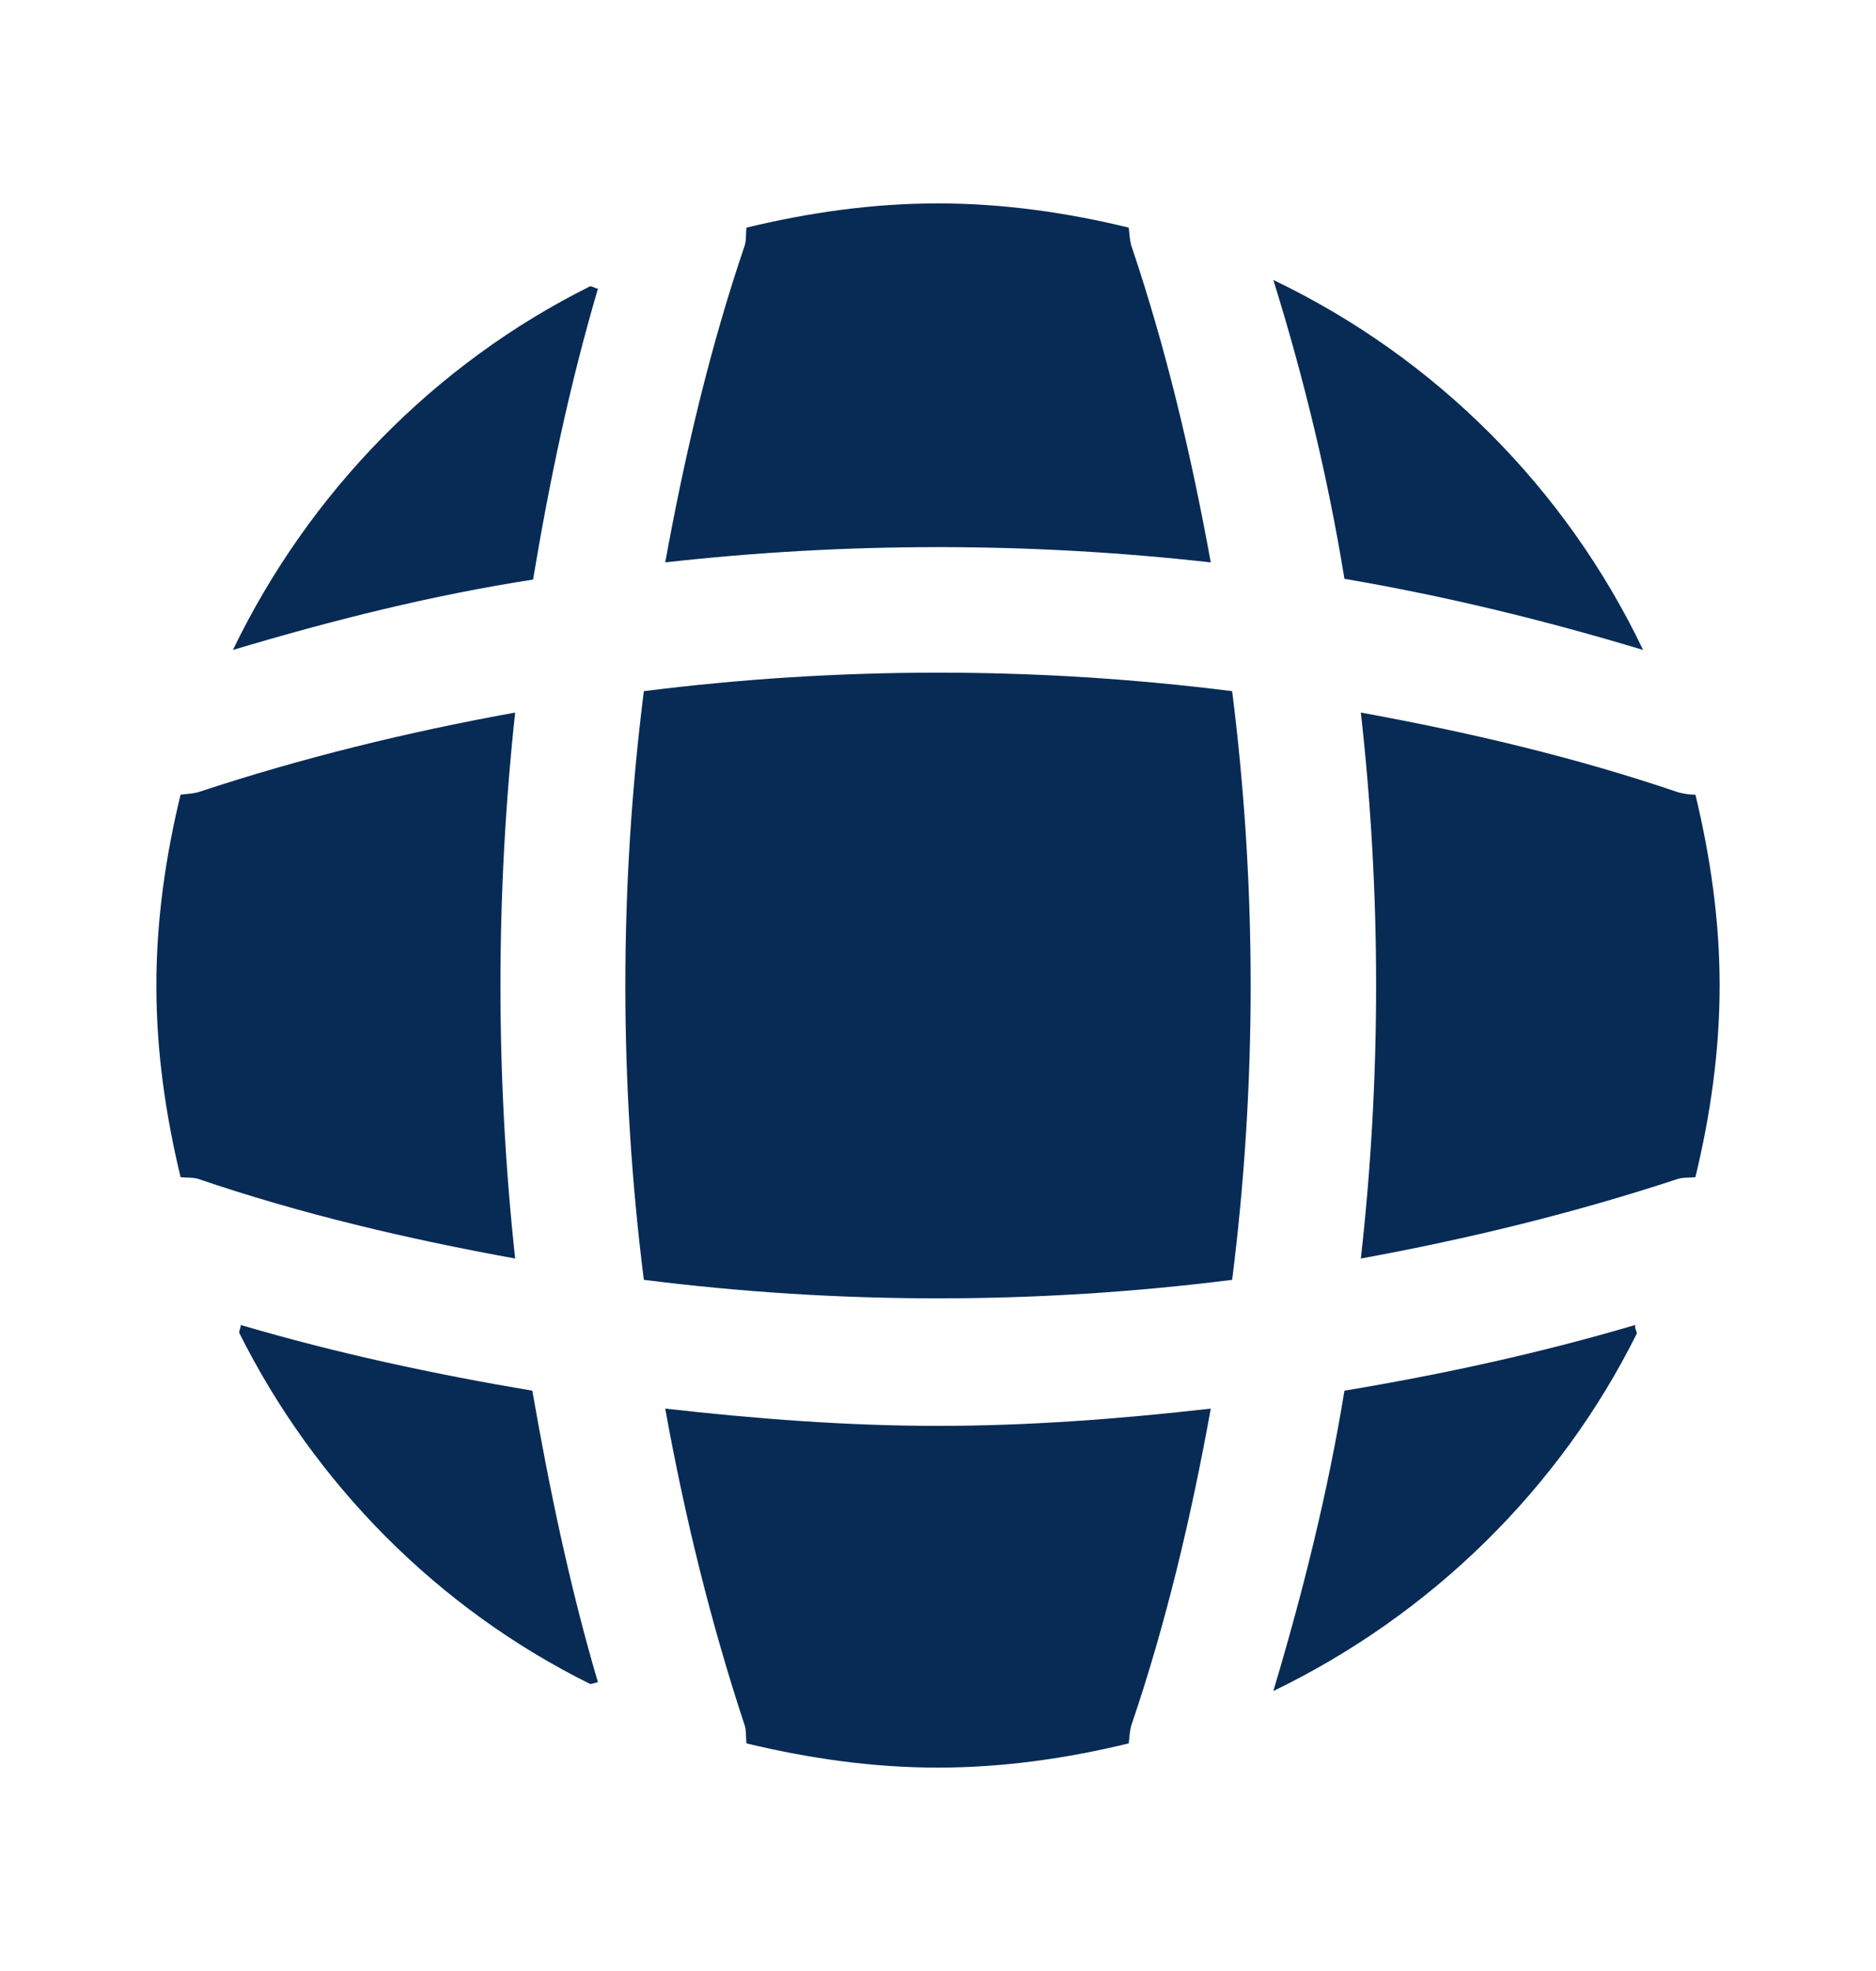 <svg width="20" height="21" viewBox="0 0 20 21" fill="none" xmlns="http://www.w3.org/2000/svg">
<g clip-path="url(#clip0_1_1883)">
<path d="M6.375 17.925C6.35 17.925 6.317 17.942 6.292 17.942C4.675 17.142 3.358 15.817 2.55 14.2C2.55 14.175 2.567 14.142 2.567 14.117C3.583 14.417 4.633 14.642 5.675 14.817C5.858 15.867 6.075 16.908 6.375 17.925Z" fill="#072B55"/>
<path d="M17.45 14.208C16.625 15.867 15.25 17.208 13.575 18.017C13.892 16.958 14.158 15.892 14.333 14.817C15.383 14.642 16.417 14.417 17.433 14.117C17.425 14.15 17.45 14.183 17.45 14.208Z" fill="#072B55"/>
<path d="M17.517 6.925C16.467 6.608 15.408 6.35 14.333 6.167C14.158 5.092 13.9 4.025 13.575 2.983C15.3 3.808 16.692 5.2 17.517 6.925Z" fill="#072B55"/>
<path d="M6.375 3.075C6.075 4.091 5.858 5.125 5.683 6.175C4.608 6.341 3.542 6.608 2.483 6.925C3.292 5.25 4.633 3.875 6.292 3.05C6.317 3.05 6.35 3.075 6.375 3.075Z" fill="#072B55"/>
<path d="M12.908 5.992C10.975 5.775 9.025 5.775 7.092 5.992C7.3 4.85 7.567 3.708 7.942 2.608C7.958 2.542 7.95 2.491 7.958 2.425C8.617 2.267 9.292 2.167 10 2.167C10.7 2.167 11.383 2.267 12.033 2.425C12.042 2.491 12.042 2.542 12.058 2.608C12.433 3.716 12.7 4.85 12.908 5.992Z" fill="#072B55"/>
<path d="M5.492 13.409C4.342 13.2 3.208 12.934 2.108 12.559C2.042 12.542 1.992 12.55 1.925 12.542C1.767 11.883 1.667 11.209 1.667 10.5C1.667 9.8 1.767 9.117 1.925 8.467C1.992 8.458 2.042 8.458 2.108 8.442C3.217 8.075 4.342 7.8 5.492 7.592C5.283 9.525 5.283 11.475 5.492 13.409Z" fill="#072B55"/>
<path d="M18.333 10.5C18.333 11.209 18.233 11.883 18.075 12.542C18.008 12.55 17.958 12.542 17.892 12.559C16.783 12.925 15.65 13.2 14.508 13.409C14.725 11.475 14.725 9.525 14.508 7.592C15.65 7.8 16.792 8.067 17.892 8.442C17.958 8.458 18.008 8.467 18.075 8.467C18.233 9.125 18.333 9.8 18.333 10.5Z" fill="#072B55"/>
<path d="M12.908 15.008C12.7 16.158 12.433 17.292 12.058 18.392C12.042 18.458 12.042 18.508 12.033 18.575C11.383 18.733 10.7 18.833 10 18.833C9.292 18.833 8.617 18.733 7.958 18.575C7.95 18.508 7.958 18.458 7.942 18.392C7.575 17.283 7.3 16.158 7.092 15.008C8.058 15.117 9.025 15.192 10 15.192C10.975 15.192 11.95 15.117 12.908 15.008Z" fill="#072B55"/>
<path d="M13.136 13.636C11.052 13.899 8.948 13.899 6.864 13.636C6.601 11.552 6.601 9.448 6.864 7.364C8.948 7.101 11.052 7.101 13.136 7.364C13.399 9.448 13.399 11.552 13.136 13.636Z" fill="#072B55"/>
</g>
<defs>
<clipPath id="clip0_1_1883">
<rect width="20" height="20" fill="white" transform="translate(0 0.5)"/>
</clipPath>
</defs>
</svg>
